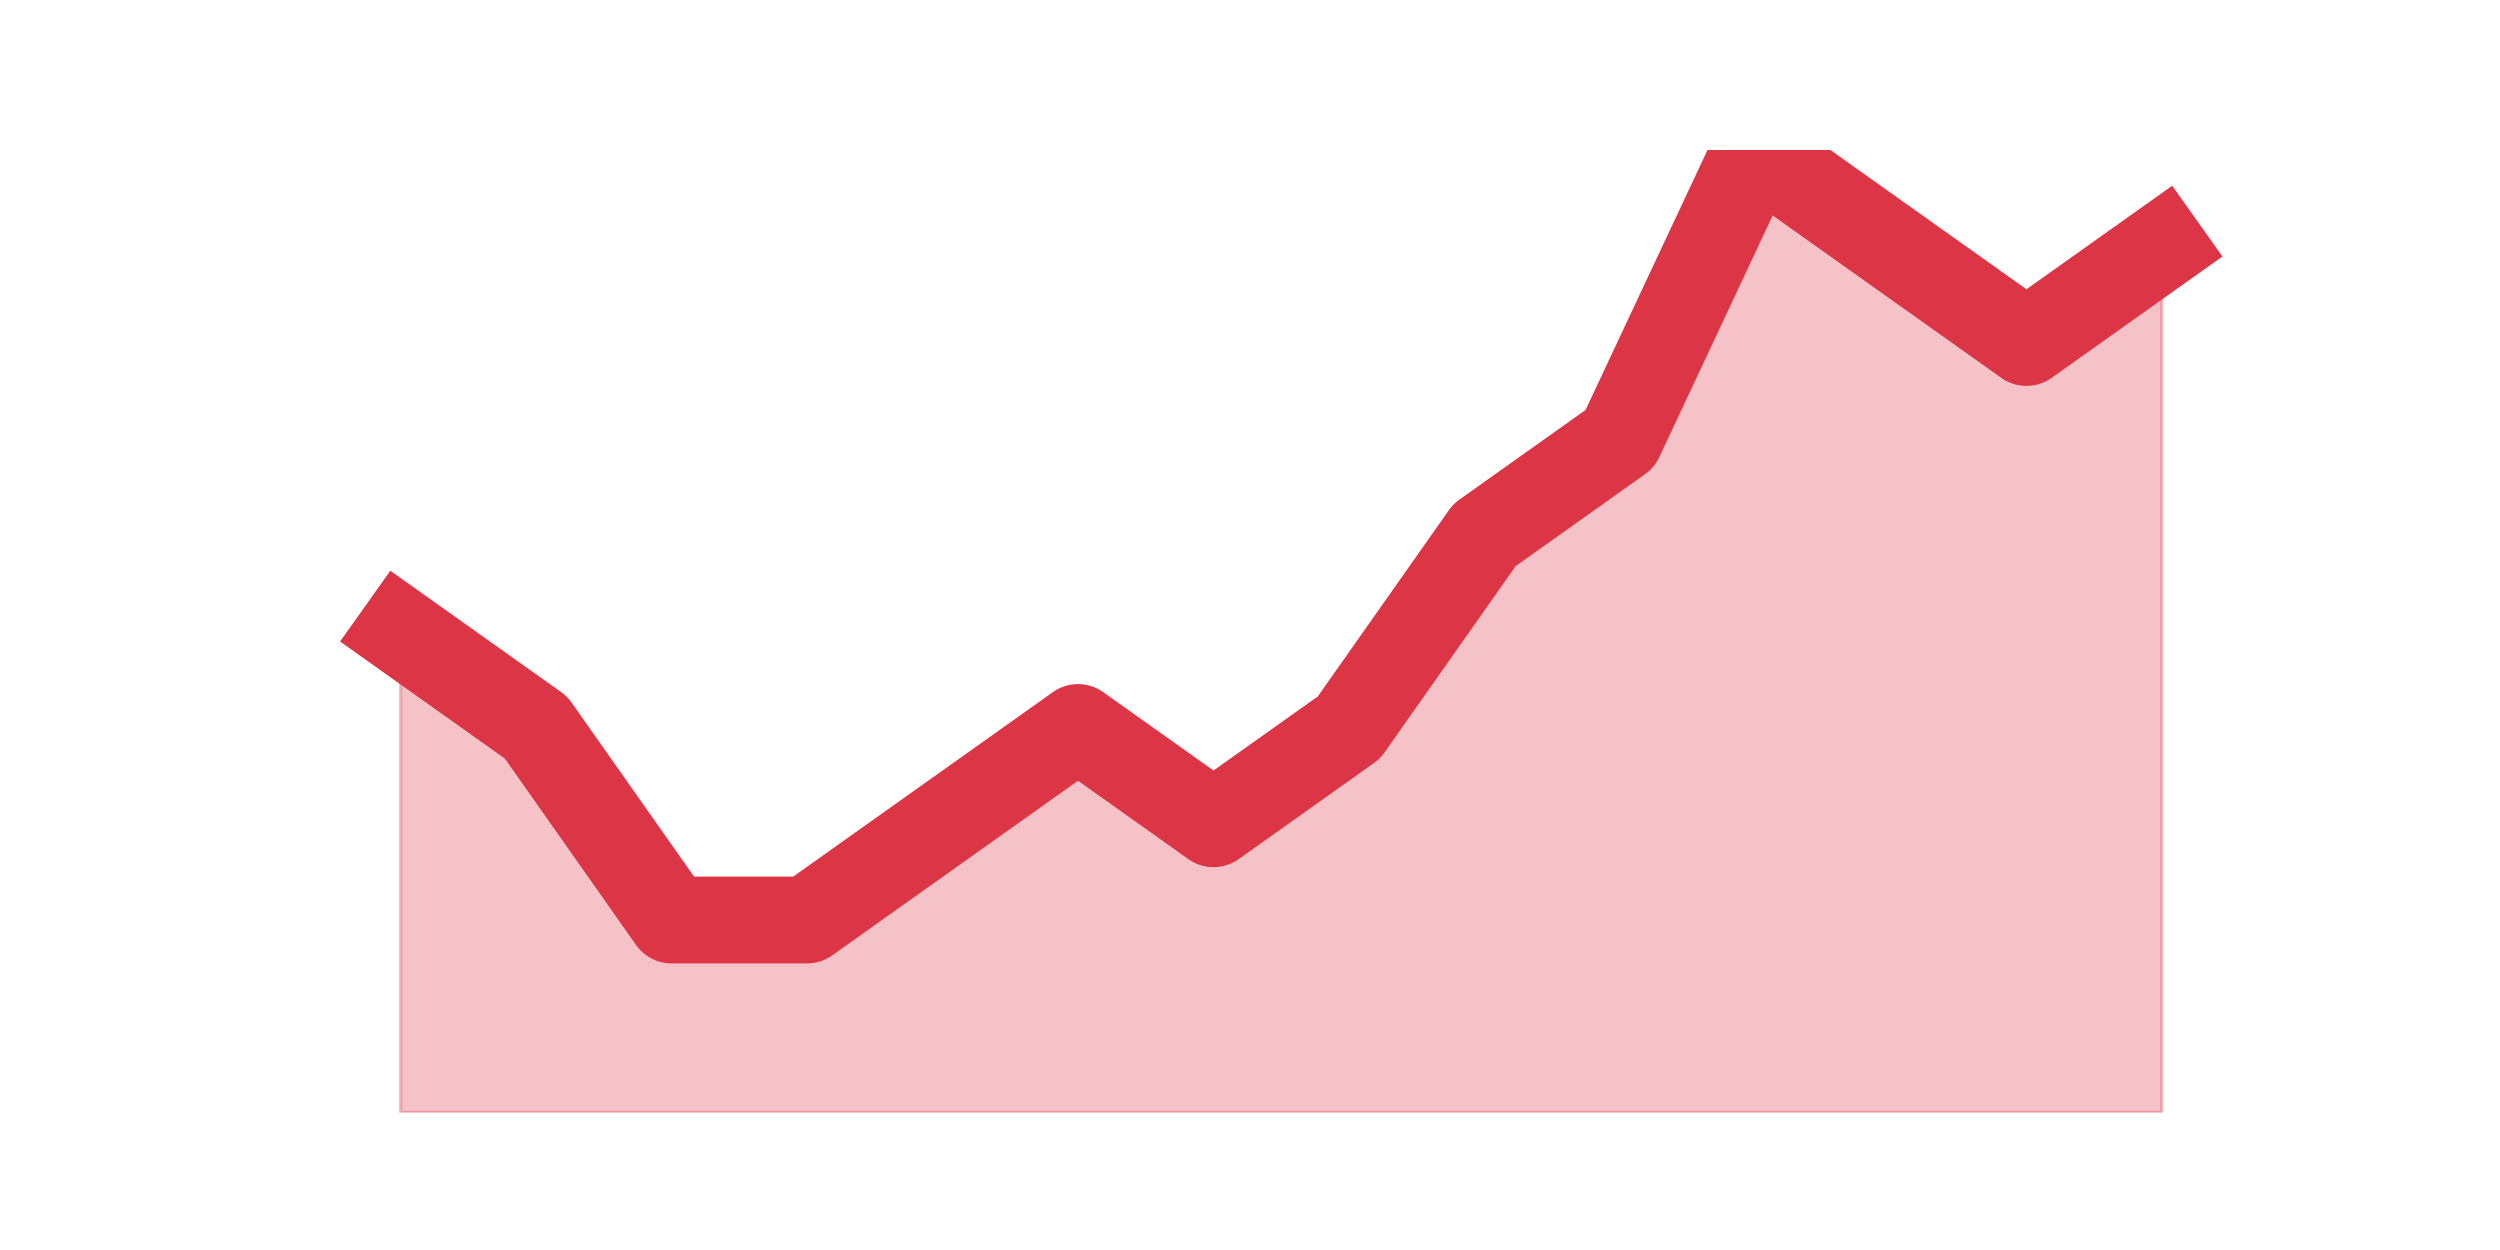 <?xml version="1.0" encoding="utf-8" standalone="no"?>
<!DOCTYPE svg PUBLIC "-//W3C//DTD SVG 1.1//EN"
  "http://www.w3.org/Graphics/SVG/1.1/DTD/svg11.dtd">
<svg height="360pt" version="1.1" viewBox="0 0 720 360" width="720pt" xmlns="http://www.w3.org/2000/svg" xmlns:xlink="http://www.w3.org/1999/xlink">
 <defs>
  <style type="text/css">*{stroke-linecap:butt;stroke-linejoin:round;}</style>
 </defs>
 <g id="figure_1">
  <g id="patch_1">
   <path d="M 0 360 
L 720 360 
L 720 0 
L 0 0 
z
" style="fill:none;"/>
  </g>
  <g id="axes_1">
   <g id="matplotlib.axis_1"/>
   <g id="matplotlib.axis_2"/>
   <g id="PolyCollection_1">
    <defs>
     <path d="M 115.364 -178.2 
L 115.364 -39.6 
L 154.385 -39.6 
L 193.406 -39.6 
L 232.427 -39.6 
L 271.448 -39.6 
L 310.469 -39.6 
L 349.49 -39.6 
L 388.51 -39.6 
L 427.531 -39.6 
L 466.552 -39.6 
L 505.573 -39.6 
L 544.594 -39.6 
L 583.615 -39.6 
L 622.636 -39.6 
L 622.636 -289.08 
L 622.636 -289.08 
L 583.615 -261.36 
L 544.594 -289.08 
L 505.573 -316.8 
L 466.552 -233.64 
L 427.531 -205.92 
L 388.51 -150.48 
L 349.49 -122.76 
L 310.469 -150.48 
L 271.448 -122.76 
L 232.427 -95.04 
L 193.406 -95.04 
L 154.385 -150.48 
L 115.364 -178.2 
z
" id="m43ebd2c03e" style="stroke:#dc3545;stroke-opacity:0.3;"/>
    </defs>
    <g clip-path="url(#p6e9ebfe945)">
     <use style="fill:#dc3545;fill-opacity:0.3;stroke:#dc3545;stroke-opacity:0.3;" x="0" xlink:href="#m43ebd2c03e" y="360"/>
    </g>
   </g>
   <g id="line2d_1">
    <path clip-path="url(#p6e9ebfe945)" d="M 115.364 181.8 
L 154.385 209.52 
L 193.406 264.96 
L 232.427 264.96 
L 271.448 237.24 
L 310.469 209.52 
L 349.49 237.24 
L 388.51 209.52 
L 427.531 154.08 
L 466.552 126.36 
L 505.573 43.2 
L 544.594 70.92 
L 583.615 98.64 
L 622.636 70.92 
" style="fill:none;stroke:#dc3545;stroke-linecap:square;stroke-width:25;"/>
   </g>
  </g>
 </g>
 <defs>
  <clipPath id="p6e9ebfe945">
   <rect height="277.2" width="558" x="90" y="43.2"/>
  </clipPath>
 </defs>
</svg>
